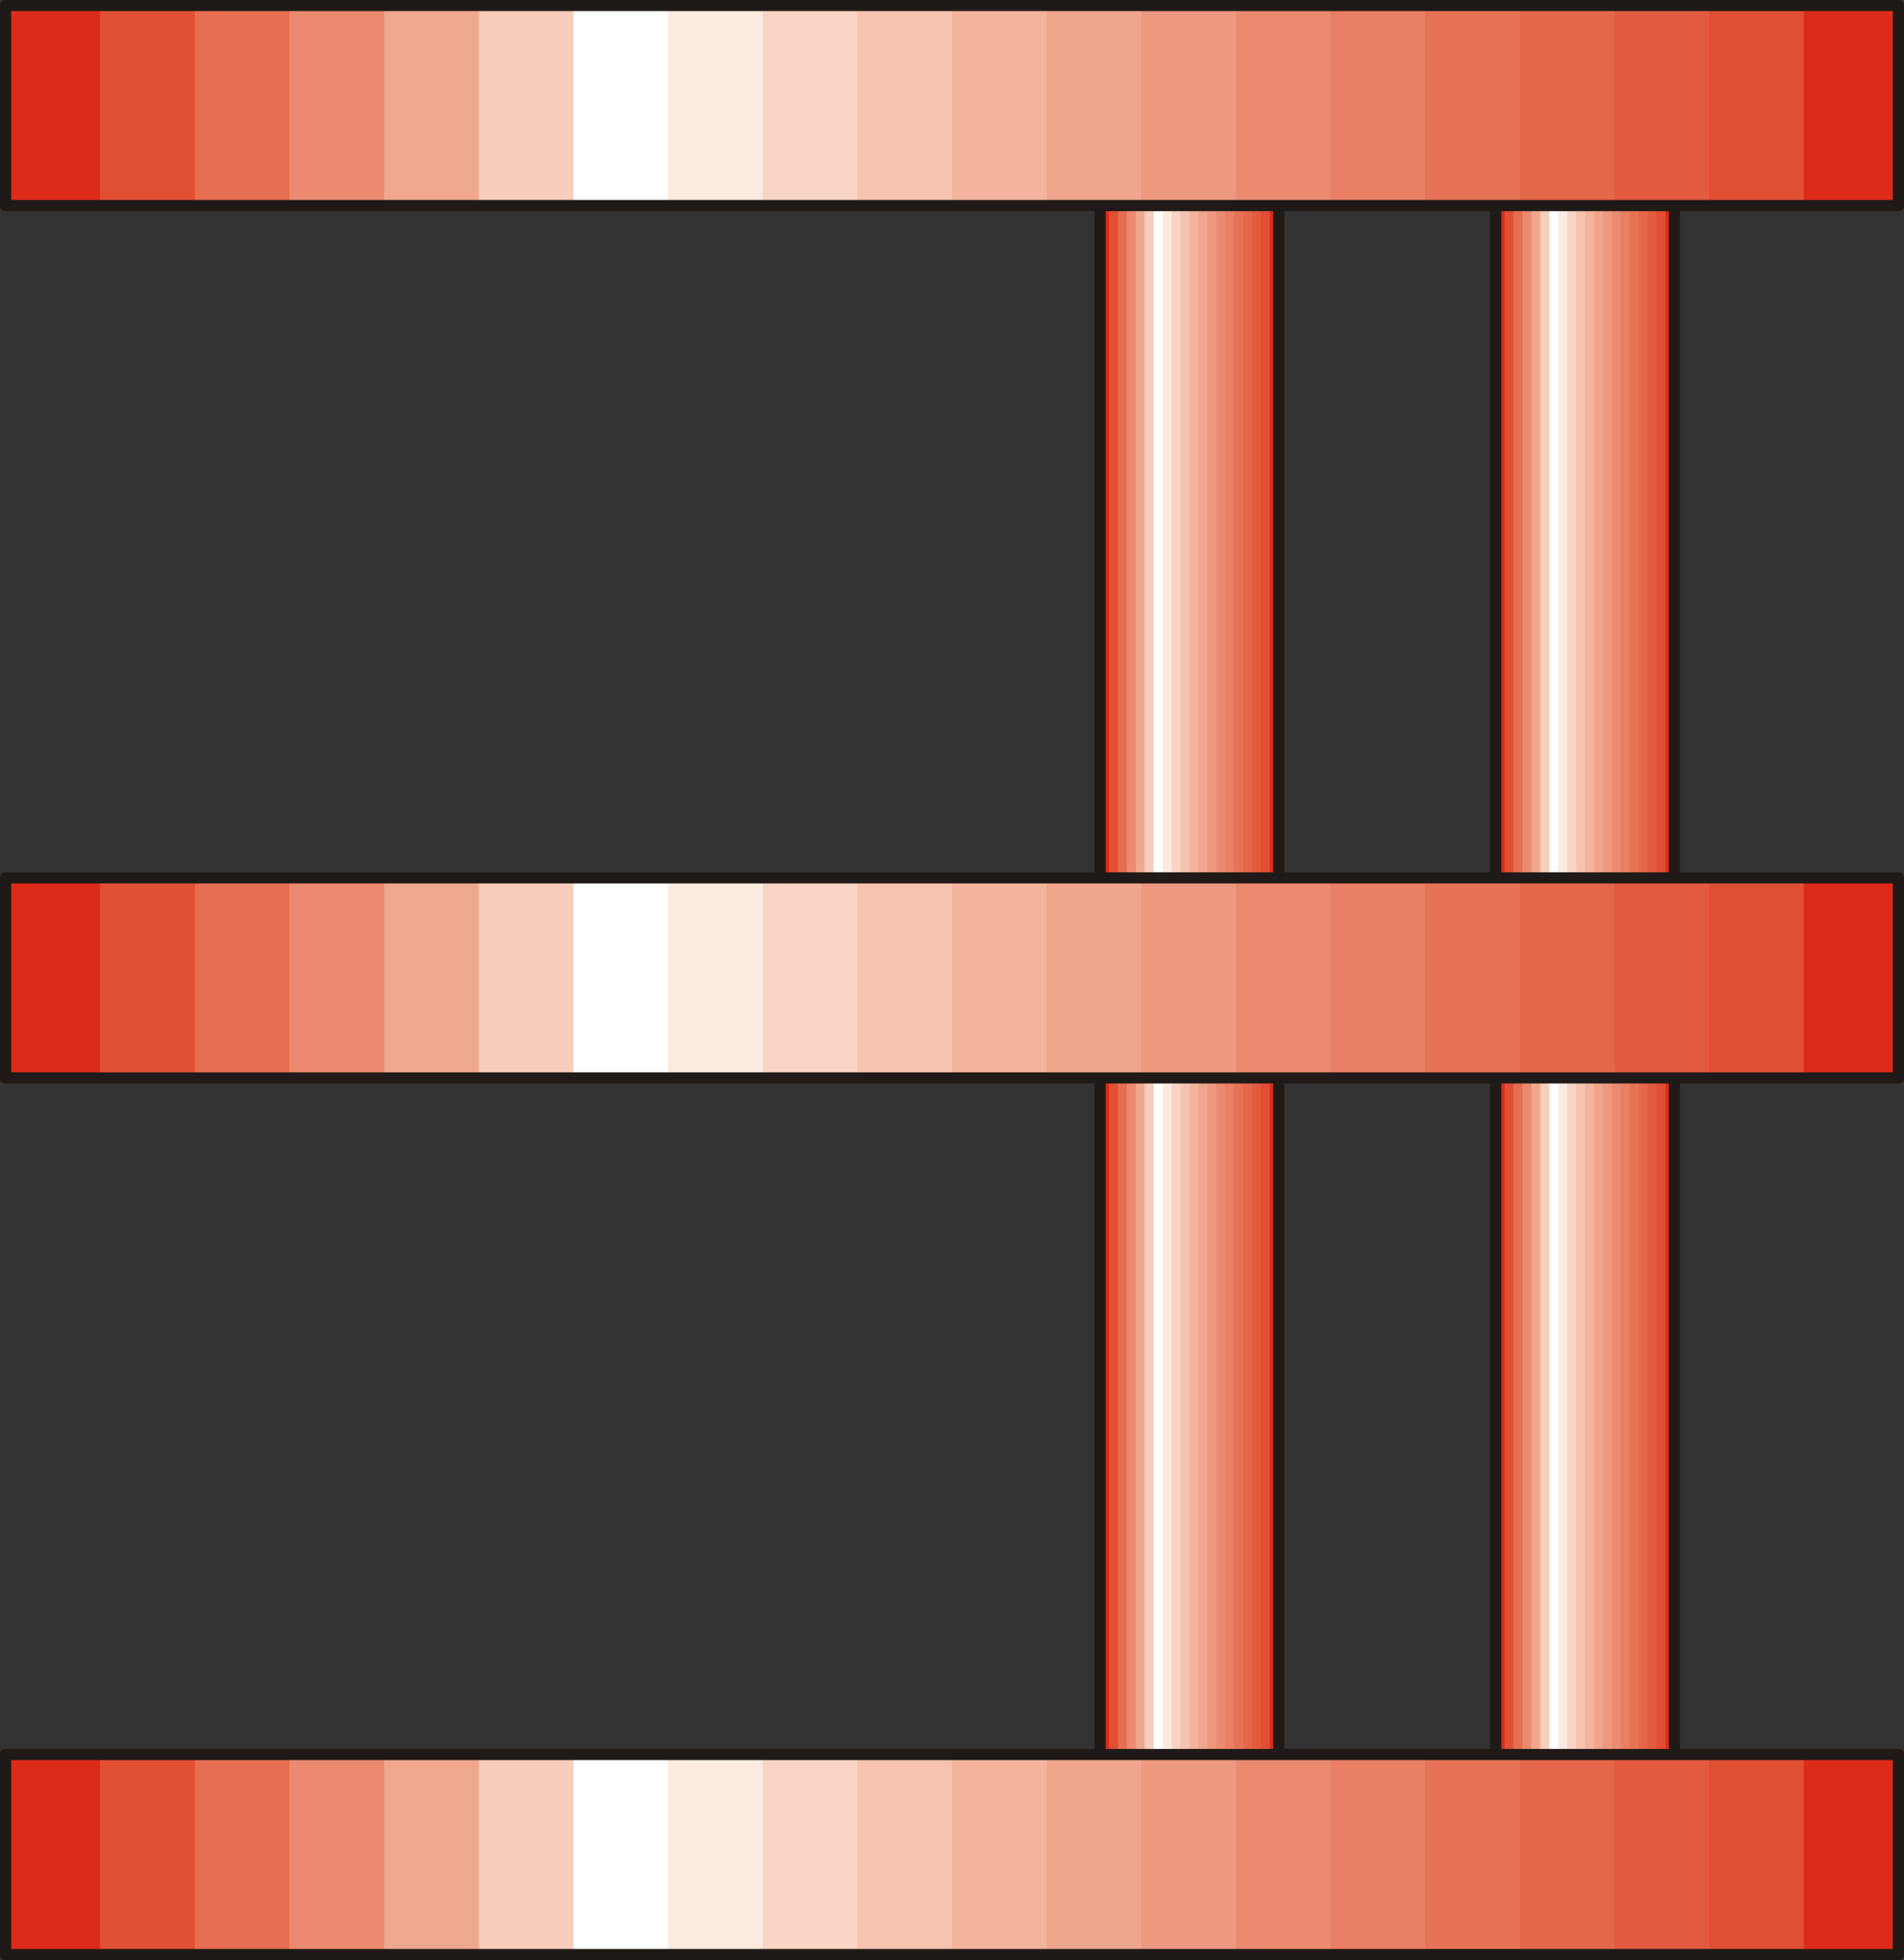 <?xml version="1.0" encoding="UTF-8" standalone="no"?>
<!DOCTYPE svg PUBLIC "-//W3C//DTD SVG 1.0//EN" "http://www.w3.org/TR/2001/REC-SVG-20010904/DTD/svg10.dtd">
<svg xmlns="http://www.w3.org/2000/svg" xmlns:xlink="http://www.w3.org/1999/xlink" fill-rule="evenodd" height="0.176in" preserveAspectRatio="none" stroke-linecap="round" viewBox="0 0 15449 16000" width="0.171in">
<rect x="0" y="0" width="15449" height="16000" fill="#333333" stroke="none"/>
<style type="text/css">
.brush0 { fill: rgb(255,255,255); }
.pen0 { stroke: rgb(0,0,0); stroke-width: 1; stroke-linejoin: round; }
.brush1 { fill: rgb(220,43,25); }
.pen1 { stroke: none; }
.brush2 { fill: rgb(225,80,53); }
.brush3 { fill: rgb(230,110,82); }
.brush4 { fill: rgb(235,138,112); }
.brush5 { fill: rgb(240,167,144); }
.brush6 { fill: rgb(248,205,188); }
.brush7 { fill: rgb(252,234,225); }
.brush8 { fill: rgb(249,212,196); }
.brush9 { fill: rgb(246,195,176); }
.brush10 { fill: rgb(243,180,157); }
.brush11 { fill: rgb(240,166,142); }
.brush12 { fill: rgb(237,152,128); }
.brush13 { fill: rgb(233,127,100); }
.brush14 { fill: rgb(231,115,87); }
.brush15 { fill: rgb(229,103,75); }
.brush16 { fill: rgb(226,91,63); }
.brush17 { fill: rgb(224,78,51); }
.brush18 { fill: none; }
.pen2 { stroke: rgb(31,26,23); stroke-width: 91; stroke-linejoin: round; }
</style>
<g>
<polygon class="pen1 brush1" points="8926,15739 8926,1082 8998,1082 8998,15739 8926,15739"/>
<polygon class="pen1 brush1" points="8926,15739 8926,1082 9071,1082 9071,15739 8926,15739"/>
<polygon class="pen1 brush2" points="8998,15739 8998,1082 9143,1082 9143,15739 8998,15739"/>
<polygon class="pen1 brush3" points="9071,15739 9071,1082 9216,1082 9216,15739 9071,15739"/>
<polygon class="pen1 brush4" points="9143,15739 9143,1082 9288,1082 9288,15739 9143,15739"/>
<polygon class="pen1 brush5" points="9216,15739 9216,1082 9361,1082 9361,15739 9216,15739"/>
<polygon class="pen1 brush6" points="9288,15739 9288,1082 9433,1082 9433,15739 9288,15739"/>
<polygon class="pen1 brush0" points="9361,15739 9361,1082 9506,1082 9506,15739 9361,15739"/>
<polygon class="pen1 brush7" points="9433,15739 9433,1082 9578,1082 9578,15739 9433,15739"/>
<polygon class="pen1 brush8" points="9506,15739 9506,1082 9651,1082 9651,15739 9506,15739"/>
<polygon class="pen1 brush9" points="9578,15739 9578,1082 9723,1082 9723,15739 9578,15739"/>
<polygon class="pen1 brush10" points="9651,15739 9651,1082 9796,1082 9796,15739 9651,15739"/>
<polygon class="pen1 brush11" points="9723,15739 9723,1082 9868,1082 9868,15739 9723,15739"/>
<polygon class="pen1 brush12" points="9796,15739 9796,1082 9941,1082 9941,15739 9796,15739"/>
<polygon class="pen1 brush4" points="9868,15739 9868,1082 10013,1082 10013,15739 9868,15739"/>
<polygon class="pen1 brush13" points="9941,15739 9941,1082 10086,1082 10086,15739 9941,15739"/>
<polygon class="pen1 brush14" points="10013,15739 10013,1082 10158,1082 10158,15739 10013,15739"/>
<polygon class="pen1 brush15" points="10086,15739 10086,1082 10231,1082 10231,15739 10086,15739"/>
<polygon class="pen1 brush16" points="10158,15739 10158,1082 10303,1082 10303,15739 10158,15739"/>
<polygon class="pen1 brush17" points="10231,15739 10231,1082 10376,1082 10376,15739 10231,15739"/>
<polygon class="pen1 brush1" points="10303,15739 10303,1082 10376,1082 10376,15739 10303,15739"/>
<polygon class="pen1 brush1" points="10376,15739 10376,1082 10376,1082 10376,15739 10376,15739"/>
<polyline class="pen2" fill="none" points="8926,1082 10376,1082 10376,15739 8926,15739 8926,1082"/>
<polygon class="pen1 brush1" points="12136,15739 12136,1082 12208,1082 12208,15739 12136,15739"/>
<polygon class="pen1 brush1" points="12136,15739 12136,1082 12281,1082 12281,15739 12136,15739"/>
<polygon class="pen1 brush2" points="12208,15739 12208,1082 12353,1082 12353,15739 12208,15739"/>
<polygon class="pen1 brush3" points="12281,15739 12281,1082 12426,1082 12426,15739 12281,15739"/>
<polygon class="pen1 brush4" points="12353,15739 12353,1082 12498,1082 12498,15739 12353,15739"/>
<polygon class="pen1 brush5" points="12426,15739 12426,1082 12571,1082 12571,15739 12426,15739"/>
<polygon class="pen1 brush6" points="12498,15739 12498,1082 12643,1082 12643,15739 12498,15739"/>
<polygon class="pen1 brush0" points="12571,15739 12571,1082 12716,1082 12716,15739 12571,15739"/>
<polygon class="pen1 brush7" points="12643,15739 12643,1082 12788,1082 12788,15739 12643,15739"/>
<polygon class="pen1 brush8" points="12716,15739 12716,1082 12861,1082 12861,15739 12716,15739"/>
<polygon class="pen1 brush9" points="12788,15739 12788,1082 12933,1082 12933,15739 12788,15739"/>
<polygon class="pen1 brush10" points="12861,15739 12861,1082 13006,1082 13006,15739 12861,15739"/>
<polygon class="pen1 brush11" points="12933,15739 12933,1082 13078,1082 13078,15739 12933,15739"/>
<polygon class="pen1 brush12" points="13006,15739 13006,1082 13151,1082 13151,15739 13006,15739"/>
<polygon class="pen1 brush4" points="13078,15739 13078,1082 13223,1082 13223,15739 13078,15739"/>
<polygon class="pen1 brush13" points="13151,15739 13151,1082 13296,1082 13296,15739 13151,15739"/>
<polygon class="pen1 brush14" points="13223,15739 13223,1082 13368,1082 13368,15739 13223,15739"/>
<polygon class="pen1 brush15" points="13296,15739 13296,1082 13441,1082 13441,15739 13296,15739"/>
<polygon class="pen1 brush16" points="13368,15739 13368,1082 13513,1082 13513,15739 13368,15739"/>
<polygon class="pen1 brush17" points="13441,15739 13441,1082 13586,1082 13586,15739 13441,15739"/>
<polygon class="pen1 brush1" points="13513,15739 13513,1082 13586,1082 13586,15739 13513,15739"/>
<polygon class="pen1 brush1" points="13586,15739 13586,1082 13586,1082 13586,15739 13586,15739"/>
<polyline class="pen2" fill="none" points="12136,1082 13586,1082 13586,15739 12136,15739 12136,1082"/>
<polygon class="pen1 brush1" points="45,15955 45,14322 813,14322 813,15955 45,15955"/>
<polygon class="pen1 brush1" points="45,15955 45,14322 1581,14322 1581,15955 45,15955"/>
<polygon class="pen1 brush2" points="813,15955 813,14322 2349,14322 2349,15955 813,15955"/>
<polygon class="pen1 brush3" points="1581,15955 1581,14322 3117,14322 3117,15955 1581,15955"/>
<polygon class="pen1 brush4" points="2349,15955 2349,14322 3885,14322 3885,15955 2349,15955"/>
<polygon class="pen1 brush5" points="3117,15955 3117,14322 4653,14322 4653,15955 3117,15955"/>
<polygon class="pen1 brush6" points="3885,15955 3885,14322 5421,14322 5421,15955 3885,15955"/>
<polygon class="pen1 brush0" points="4653,15955 4653,14322 6188,14322 6188,15955 4653,15955"/>
<polygon class="pen1 brush7" points="5421,15955 5421,14322 6957,14322 6957,15955 5421,15955"/>
<polygon class="pen1 brush8" points="6188,15955 6188,14322 7724,14322 7724,15955 6188,15955"/>
<polygon class="pen1 brush9" points="6957,15955 6957,14322 8492,14322 8492,15955 6957,15955"/>
<polygon class="pen1 brush10" points="7724,15955 7724,14322 9260,14322 9260,15955 7724,15955"/>
<polygon class="pen1 brush11" points="8492,15955 8492,14322 10028,14322 10028,15955 8492,15955"/>
<polygon class="pen1 brush12" points="9260,15955 9260,14322 10796,14322 10796,15955 9260,15955"/>
<polygon class="pen1 brush4" points="10028,15955 10028,14322 11564,14322 11564,15955 10028,15955"/>
<polygon class="pen1 brush13" points="10796,15955 10796,14322 12332,14322 12332,15955 10796,15955"/>
<polygon class="pen1 brush14" points="11564,15955 11564,14322 13100,14322 13100,15955 11564,15955"/>
<polygon class="pen1 brush15" points="12332,15955 12332,14322 13868,14322 13868,15955 12332,15955"/>
<polygon class="pen1 brush16" points="13100,15955 13100,14322 14636,14322 14636,15955 13100,15955"/>
<polygon class="pen1 brush17" points="13868,15955 13868,14322 15404,14322 15404,15955 13868,15955"/>
<polygon class="pen1 brush1" points="14636,15955 14636,14322 15404,14322 15404,15955 14636,15955"/>
<polygon class="pen1 brush1" points="15404,15955 15404,14322 15404,14322 15404,15955 15404,15955"/>
<polyline class="pen2" fill="none" points="45,14322 15404,14322 15404,15955 45,15955 45,14322"/>
<polygon class="pen1 brush1" points="45,8799 45,7166 813,7166 813,8799 45,8799"/>
<polygon class="pen1 brush1" points="45,8799 45,7166 1581,7166 1581,8799 45,8799"/>
<polygon class="pen1 brush2" points="813,8799 813,7166 2349,7166 2349,8799 813,8799"/>
<polygon class="pen1 brush3" points="1581,8799 1581,7166 3117,7166 3117,8799 1581,8799"/>
<polygon class="pen1 brush4" points="2349,8799 2349,7166 3885,7166 3885,8799 2349,8799"/>
<polygon class="pen1 brush5" points="3117,8799 3117,7166 4653,7166 4653,8799 3117,8799"/>
<polygon class="pen1 brush6" points="3885,8799 3885,7166 5421,7166 5421,8799 3885,8799"/>
<polygon class="pen1 brush0" points="4653,8799 4653,7166 6188,7166 6188,8799 4653,8799"/>
<polygon class="pen1 brush7" points="5421,8799 5421,7166 6957,7166 6957,8799 5421,8799"/>
<polygon class="pen1 brush8" points="6188,8799 6188,7166 7724,7166 7724,8799 6188,8799"/>
<polygon class="pen1 brush9" points="6957,8799 6957,7166 8492,7166 8492,8799 6957,8799"/>
<polygon class="pen1 brush10" points="7724,8799 7724,7166 9260,7166 9260,8799 7724,8799"/>
<polygon class="pen1 brush11" points="8492,8799 8492,7166 10028,7166 10028,8799 8492,8799"/>
<polygon class="pen1 brush12" points="9260,8799 9260,7166 10796,7166 10796,8799 9260,8799"/>
<polygon class="pen1 brush4" points="10028,8799 10028,7166 11564,7166 11564,8799 10028,8799"/>
<polygon class="pen1 brush13" points="10796,8799 10796,7166 12332,7166 12332,8799 10796,8799"/>
<polygon class="pen1 brush14" points="11564,8799 11564,7166 13100,7166 13100,8799 11564,8799"/>
<polygon class="pen1 brush15" points="12332,8799 12332,7166 13868,7166 13868,8799 12332,8799"/>
<polygon class="pen1 brush16" points="13100,8799 13100,7166 14636,7166 14636,8799 13100,8799"/>
<polygon class="pen1 brush17" points="13868,8799 13868,7166 15404,7166 15404,8799 13868,8799"/>
<polygon class="pen1 brush1" points="14636,8799 14636,7166 15404,7166 15404,8799 14636,8799"/>
<polygon class="pen1 brush1" points="15404,8799 15404,7166 15404,7166 15404,8799 15404,8799"/>
<polyline class="pen2" fill="none" points="45,7166 15404,7166 15404,8799 45,8799 45,7166"/>
<polygon class="pen1 brush1" points="45,1678 45,45 813,45 813,1678 45,1678"/>
<polygon class="pen1 brush1" points="45,1678 45,45 1581,45 1581,1678 45,1678"/>
<polygon class="pen1 brush2" points="813,1678 813,45 2349,45 2349,1678 813,1678"/>
<polygon class="pen1 brush3" points="1581,1678 1581,45 3117,45 3117,1678 1581,1678"/>
<polygon class="pen1 brush4" points="2349,1678 2349,45 3885,45 3885,1678 2349,1678"/>
<polygon class="pen1 brush5" points="3117,1678 3117,45 4653,45 4653,1678 3117,1678"/>
<polygon class="pen1 brush6" points="3885,1678 3885,45 5421,45 5421,1678 3885,1678"/>
<polygon class="pen1 brush0" points="4653,1678 4653,45 6188,45 6188,1678 4653,1678"/>
<polygon class="pen1 brush7" points="5421,1678 5421,45 6957,45 6957,1678 5421,1678"/>
<polygon class="pen1 brush8" points="6188,1678 6188,45 7724,45 7724,1678 6188,1678"/>
<polygon class="pen1 brush9" points="6957,1678 6957,45 8492,45 8492,1678 6957,1678"/>
<polygon class="pen1 brush10" points="7724,1678 7724,45 9260,45 9260,1678 7724,1678"/>
<polygon class="pen1 brush11" points="8492,1678 8492,45 10028,45 10028,1678 8492,1678"/>
<polygon class="pen1 brush12" points="9260,1678 9260,45 10796,45 10796,1678 9260,1678"/>
<polygon class="pen1 brush4" points="10028,1678 10028,45 11564,45 11564,1678 10028,1678"/>
<polygon class="pen1 brush13" points="10796,1678 10796,45 12332,45 12332,1678 10796,1678"/>
<polygon class="pen1 brush14" points="11564,1678 11564,45 13100,45 13100,1678 11564,1678"/>
<polygon class="pen1 brush15" points="12332,1678 12332,45 13868,45 13868,1678 12332,1678"/>
<polygon class="pen1 brush16" points="13100,1678 13100,45 14636,45 14636,1678 13100,1678"/>
<polygon class="pen1 brush17" points="13868,1678 13868,45 15404,45 15404,1678 13868,1678"/>
<polygon class="pen1 brush1" points="14636,1678 14636,45 15404,45 15404,1678 14636,1678"/>
<polygon class="pen1 brush1" points="15404,1678 15404,45 15404,45 15404,1678 15404,1678"/>
<polyline class="pen2" fill="none" points="45,45 15404,45 15404,1678 45,1678 45,45"/>
</g>
</svg>
